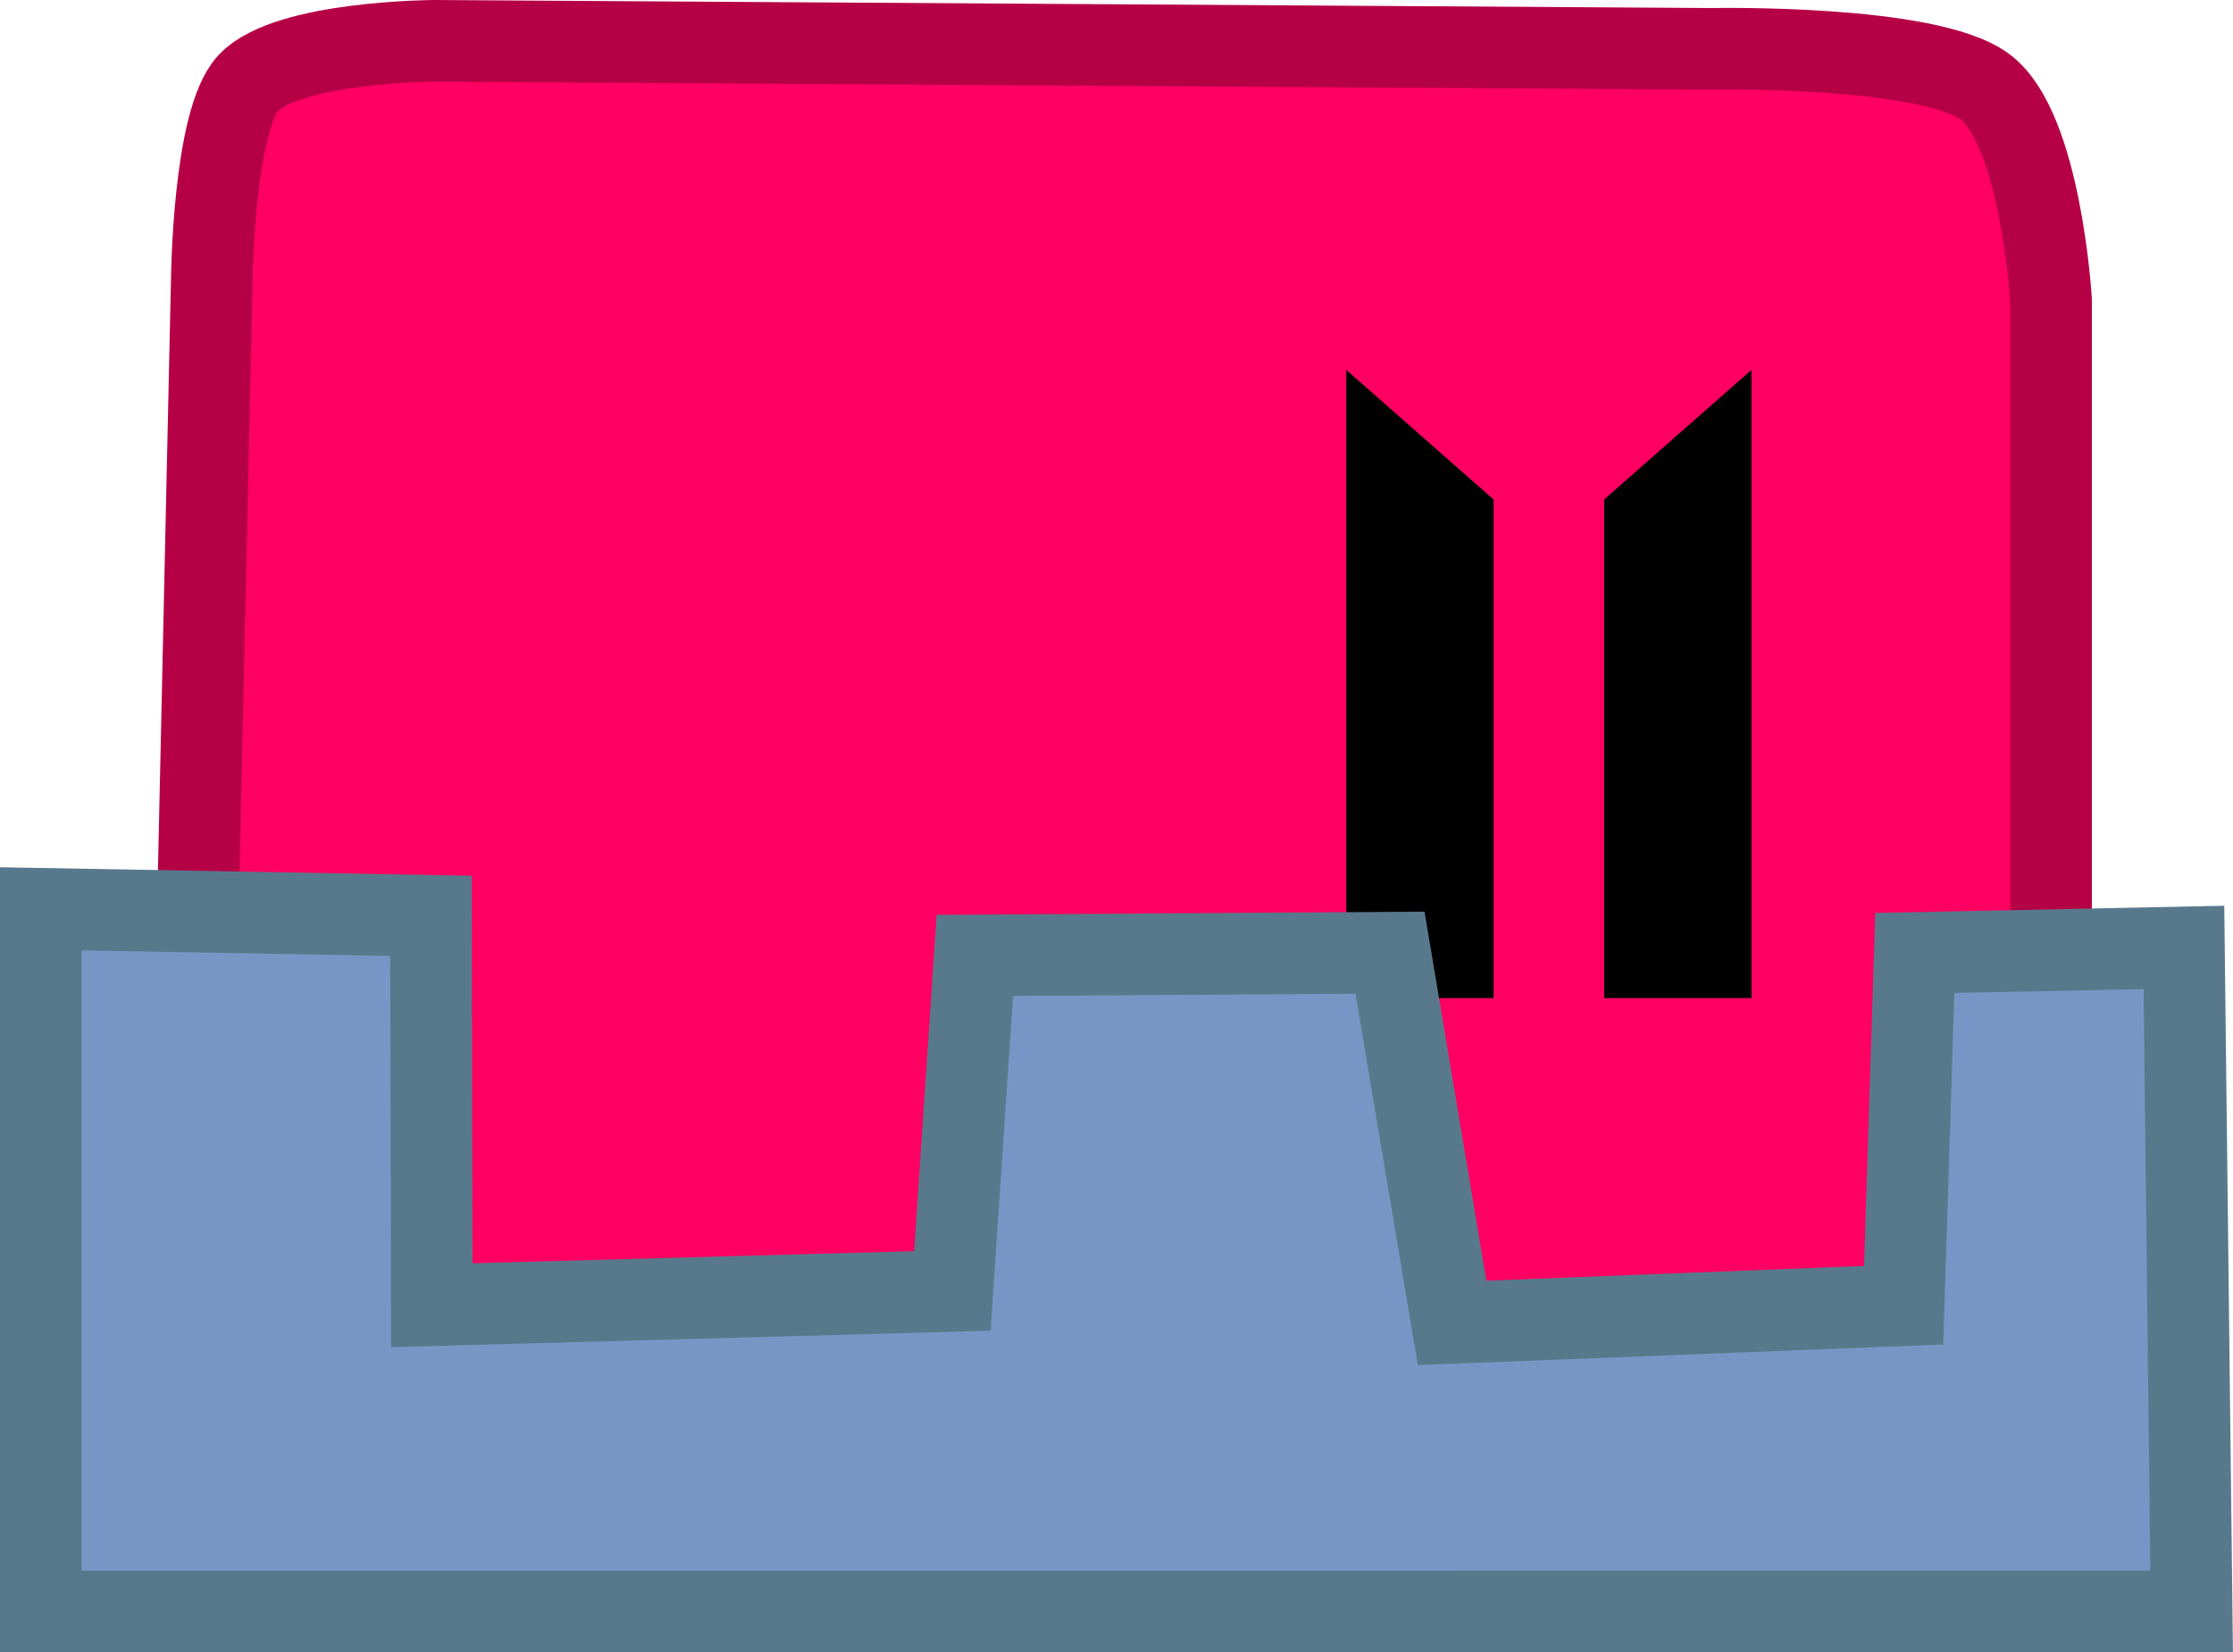 <svg version="1.1" xmlns="http://www.w3.org/2000/svg" xmlns:xlink="http://www.w3.org/1999/xlink" width="54.693" height="40.481" viewBox="0,0,54.693,40.481"><g transform="translate(-212.876,-162.619)"><g data-paper-data="{&quot;isPaintingLayer&quot;:true}" fill-rule="nonzero" stroke-linecap="butt" stroke-linejoin="miter" stroke-miterlimit="10" stroke-dasharray="" stroke-dashoffset="0" style="mix-blend-mode: normal"><path d="M263.111,194.645c0,0 -0.19,2.566 -1.022,3.212c-1.038,0.805 -4.725,1.249 -4.725,1.249l-34.458,0.181c0,0 -3.699,-0.642 -4.652,-2.001c-0.808,-1.152 -0.706,-4.415 -0.706,-4.415l0.516,-23.425c0,0 0.042,-3.882 0.896,-4.795c0.953,-1.018 4.56,-1.032 4.56,-1.032l31.305,0.197c0,0 5.275,-0.104 6.668,0.93c1.369,1.017 1.619,5.224 1.619,5.224v24.674z" data-paper-data="{&quot;index&quot;:null}" fill="#ff0062" stroke="#b60046" stroke-width="2"/><path d="M252.166,187.072v-12.215l3.609,-3.176v15.391z" data-paper-data="{&quot;index&quot;:null}" fill="#000000" stroke="none" stroke-width="0"/><path d="M245.85,187.072v-15.391l3.609,3.176v12.215z" data-paper-data="{&quot;index&quot;:null}" fill="#000000" stroke="none" stroke-width="0"/><path d="M213.876,202.101v-17.217l9.556,0.172l0.019,9.54l12.751,-0.35l0.551,-8.22l10.169,-0.067l1.52,9.07l11.059,-0.433l0.275,-8.63l6.591,-0.136l0.189,16.27z" fill="#7896c5" stroke="#58798b" stroke-width="2"/></g></g></svg>